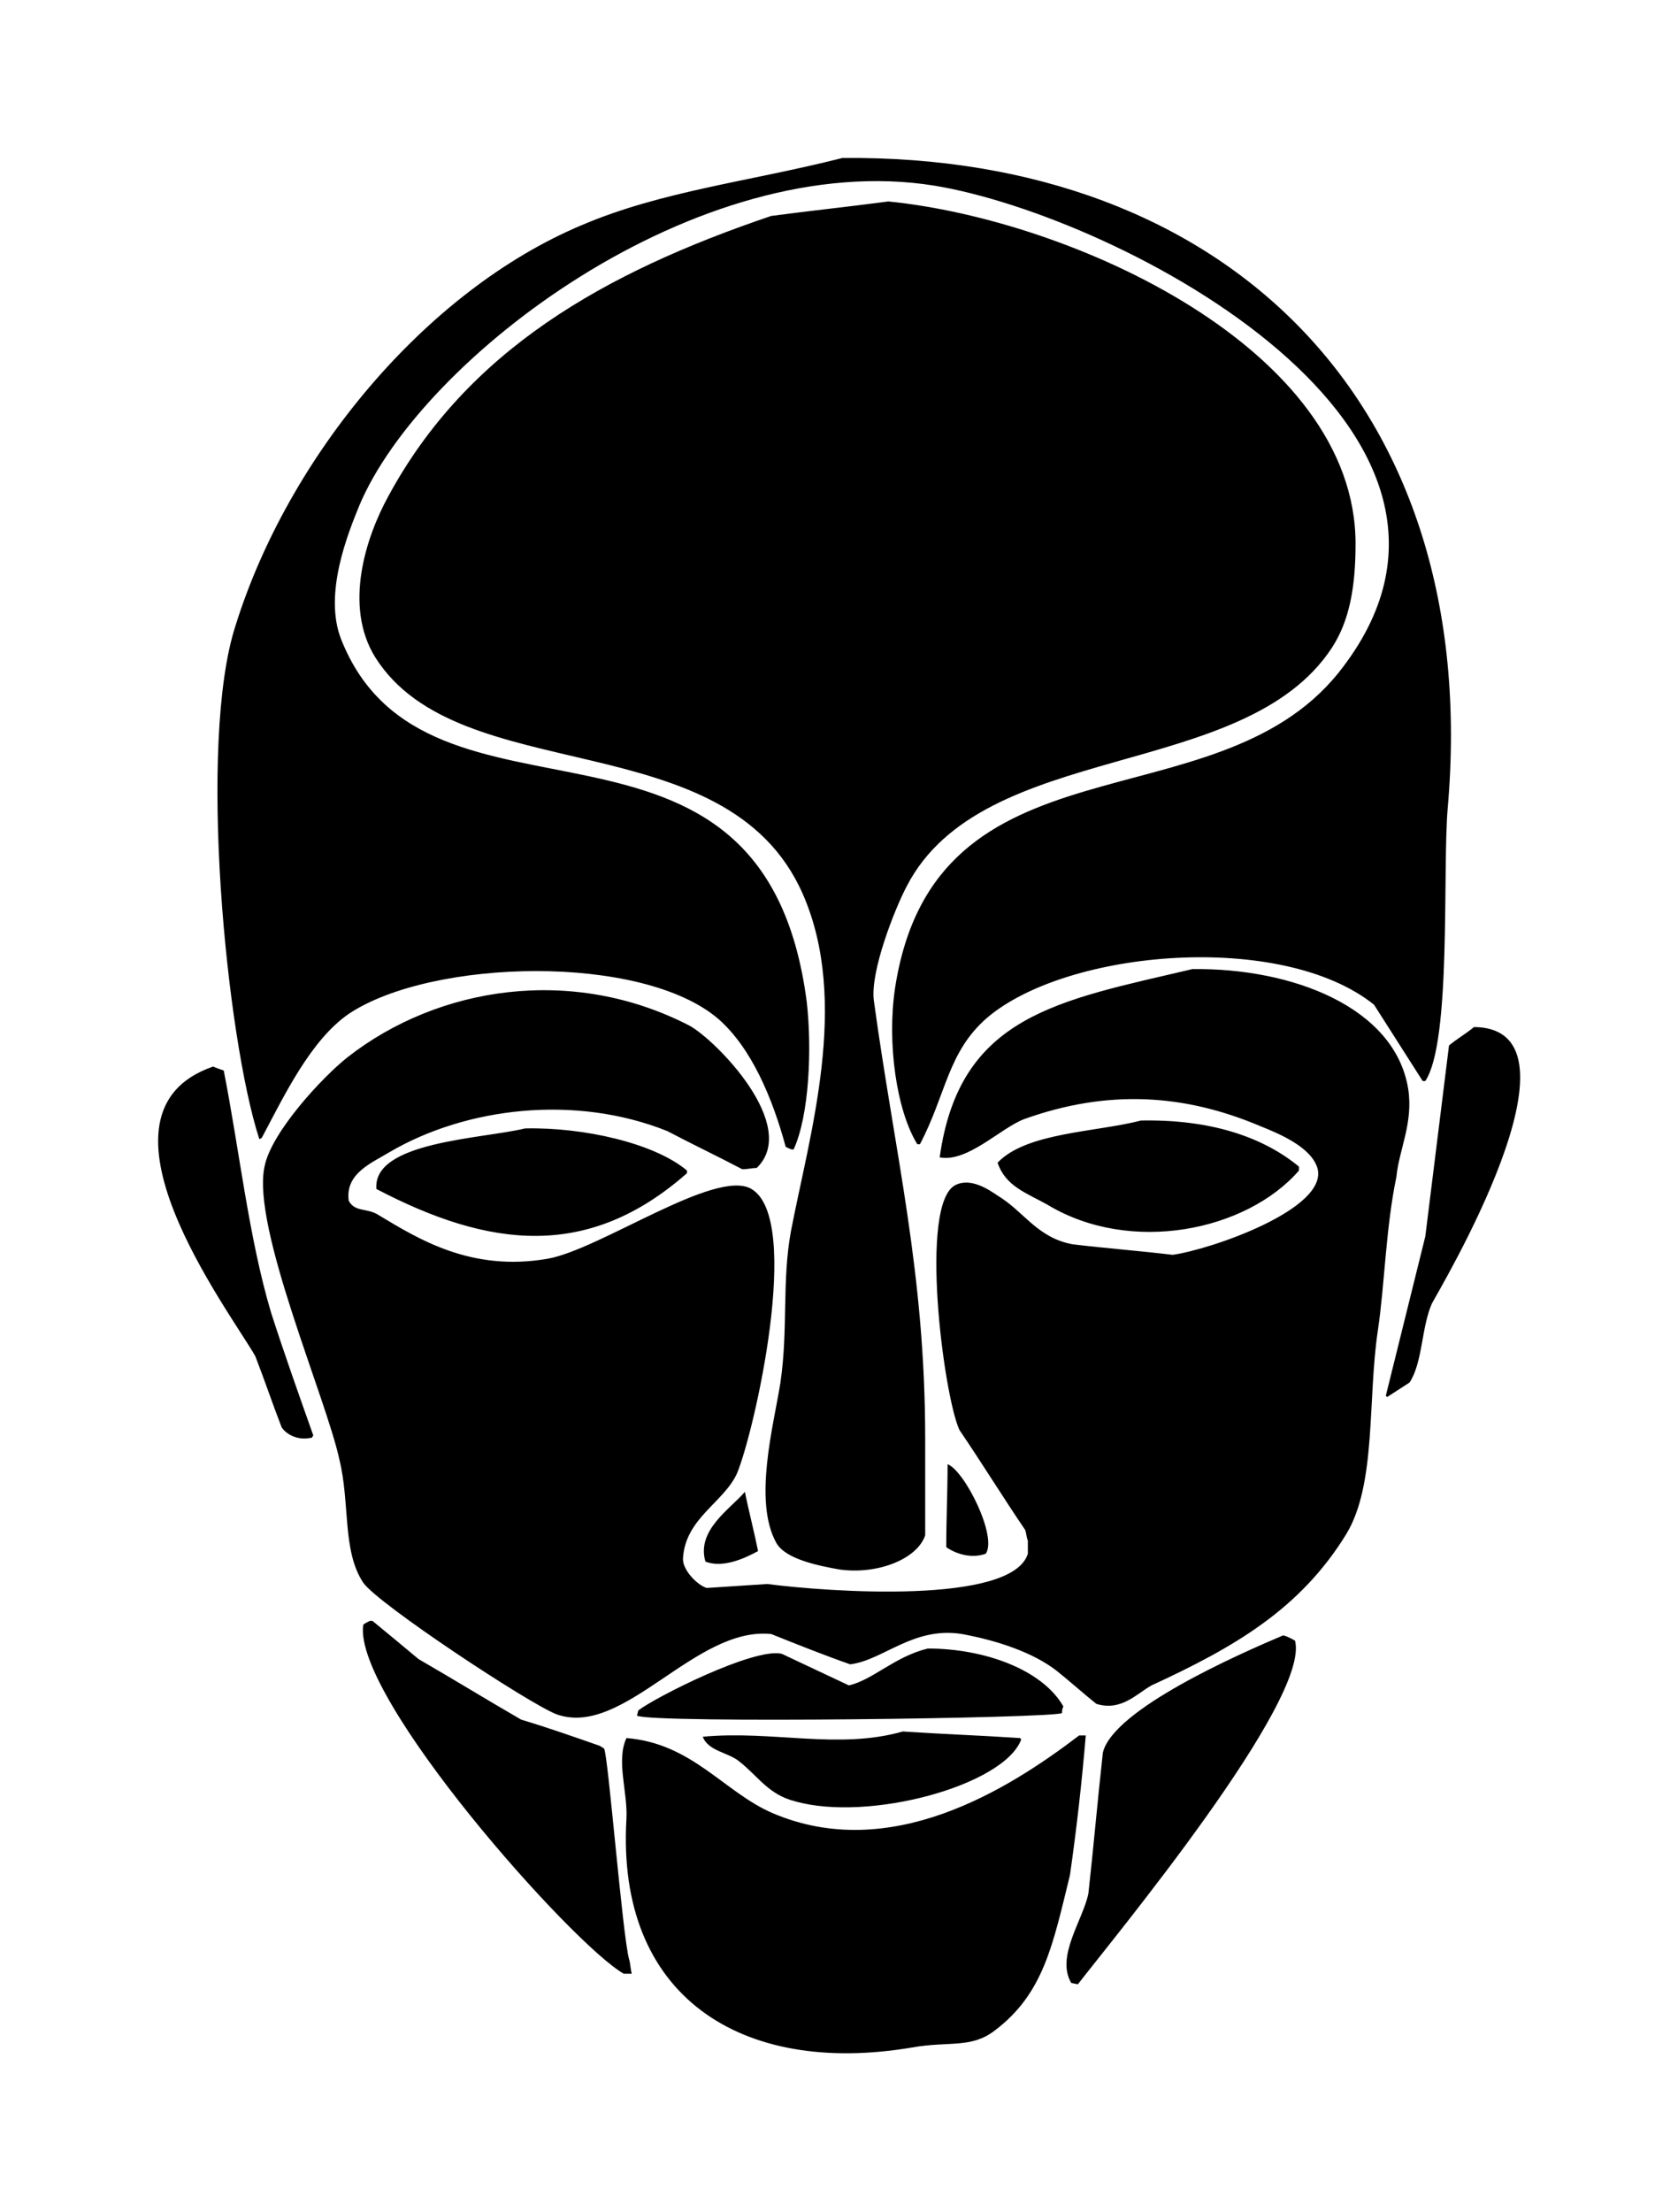 <svg version="1.1" id="Calque_1" xmlns="http://www.w3.org/2000/svg" xmlns:xlink="http://www.w3.org/1999/xlink" x="0px" y="0px"
   viewBox="0 0 127.5 168" style="enable-background:new 0 0 127.5 168;" xml:space="preserve">
<style type="text/css">
  .st0{fill-rule:evenodd;clip-rule:evenodd;}
</style>
<g>
  <g>
    <path class="st0" d="M19.7,86.5c0.1,0,0.2-0.1,0.2-0.1c1.7-3.2,3.7-7.4,6.6-9.4c6.3-4.2,22.3-4.6,28.1,0.4c2.5,2.2,4.1,6,5.1,9.7
      c0.2,0.1,0.4,0.2,0.5,0.2h0.1c1.2-2.6,1.4-7.7,1-11.2c-3.3-25.5-28.9-11-35.4-27.6c-1.3-3.4,0.5-7.9,1.4-10.1
      C32,27.2,53,11.2,71,14.1c14,2.3,45.4,18.6,30.7,37C92.2,62.9,71,55.3,68,75.1c-0.6,4.1,0.1,9.2,1.7,11.8h0.2c2-3.8,2.1-7,5.1-9.6
      c6.1-5.2,22.4-6.6,29.4-1c1.2,1.9,2.5,3.9,3.7,5.8h0.2c2-3,1.3-16,1.7-20.7c2.7-30.8-16.9-49.7-46-49.4
      c-7.1,1.8-13.7,2.5-19.8,5.1c-11.9,5-22.3,17.6-26.3,30.4C15,56.4,17.2,78.8,19.7,86.5L19.7,86.5z M101.2,49.2
      c1.3-2,1.8-4.5,1.8-7.9c0-14.8-21.5-24.6-35.5-26c-3,0.4-5.9,0.7-8.9,1.1c-12.7,4.3-23.1,10.2-29.1,21.3c-1.7,3.1-3.4,8.3-1,12.2
      c6.4,10.2,26.7,4.8,32.5,18c3.6,8.2,0.5,18.3-0.9,25.6c-0.7,3.8-0.2,7.4-0.8,11.5c-0.5,3.2-2.1,9-0.3,12.2c0.7,1.2,3.1,1.7,4.8,2
      c2.9,0.4,5.9-0.8,6.5-2.6v-7.3c0-12.7-2.3-21.6-3.9-33.3c-0.3-2.2,1.6-7,2.5-8.7C74.7,56.1,94.5,59.4,101.2,49.2z M107,82.7
      c-1-6.2-8.8-9.2-16.4-9.1c-10.2,2.4-17.7,3.5-19.2,14.3c2.1,0.4,4.6-2.2,6.4-2.9c6.4-2.3,12.2-1.9,17.9,0.5
      c1.5,0.6,3.9,1.6,4.4,3.2c0.9,3.1-8.1,6.2-11,6.6c-2.5-0.3-5.1-0.5-7.6-0.8c-2.7-0.5-3.7-2.5-5.7-3.7c-0.6-0.4-2-1.4-3.2-0.8
      c-2.8,1.4-0.9,16,0.3,18.6c1.7,2.5,3.3,5.1,5,7.6c0.1,0.3,0.1,0.6,0.2,0.8v1c-1.2,3.9-15.2,2.9-19.8,2.3c-1.5,0.1-3.1,0.2-4.6,0.3
      c-0.7-0.2-1.9-1.4-1.8-2.3c0.2-3,3.1-4.2,4.1-6.4c1.3-3.1,5-19.3,1.1-21.6c-2.7-1.6-11.5,4.6-15.5,5.3c-5.8,1-9.8-1.5-12.8-3.3
      c-0.9-0.6-1.8-0.2-2.3-1.1c-0.3-2.1,1.8-2.9,3.1-3.7c5.8-3.4,14.1-4.4,21.1-1.6c1.9,1,3.8,1.9,5.7,2.9c0.4,0,0.8-0.1,1.1-0.1
      c3.3-3.2-3.1-9.7-5.1-10.8c-8.9-4.6-19.1-3-26,2.4c-1.9,1.5-5.8,5.7-6.3,8.3c-1,4.6,4.7,17.6,5.7,22.3c0.8,3.3,0.2,6.9,1.8,9.3
      c1.1,1.6,12.6,9.2,14.7,10c5.1,1.8,10.5-6.7,16.3-6.1c2,0.8,4,1.6,6,2.3c2.5-0.3,4.8-2.9,8.5-2.3c2.7,0.5,5.4,1.4,7.2,2.8
      c1,0.8,2,1.7,3,2.5c1.9,0.6,3.1-0.8,4.2-1.4c6.3-2.9,11.3-5.8,14.8-11.5c2.3-3.8,1.6-10.2,2.4-15.5c0.5-3.3,0.6-7.8,1.4-11.6
      C106.3,87.3,107.4,85.3,107,82.7z M112,78c-0.6,0.5-1.3,0.9-1.9,1.4c-0.6,4.8-1.2,9.7-1.8,14.5c-1,4-2,8.1-3,12.1l0.1,0.1
      c0.6-0.4,1.1-0.7,1.7-1.1c1-1.5,0.9-4.2,1.7-6C109.2,98.2,121.3,78.1,112,78z M17,81.3c-0.3-0.1-0.6-0.2-0.8-0.3
      c-10.2,3.5,1.2,18.5,3.2,22c0.7,1.8,1.3,3.6,2,5.4c0.4,0.6,1.3,1,2.2,0.8h0.1c0-0.1,0.1-0.1,0.1-0.2c-1.1-3.1-2.2-6.2-3.2-9.3
      C18.9,94,18.2,87.4,17,81.3z M98.7,88.9v-0.3c-2.8-2.3-6.8-3.6-12-3.5c-3.5,0.9-8.7,0.9-10.9,3.2c0.6,1.8,2.2,2.3,3.8,3.2
      C85.9,95.3,94.7,93.5,98.7,88.9z M39.9,85.7c-3.3,0.8-11.6,1-11.3,4.6c8.6,4.5,16.1,5.4,23.6-1.2v-0.2
      C49.7,86.8,44.3,85.6,39.9,85.7z M72,111.2c0,2.1-0.1,4.2-0.1,6.3c0.7,0.5,1.9,0.9,3,0.5C75.8,116.7,73.3,111.7,72,111.2z
       M53.6,118.6c1.3,0.5,2.9-0.2,4-0.8c-0.3-1.5-0.7-3-1-4.5C55.5,114.6,52.9,116.2,53.6,118.6z M45.9,132.8
      c-0.1-0.1-0.2-0.1-0.3-0.2c-2-0.7-4-1.4-6-2c-2.6-1.5-5.2-3.1-7.8-4.6c-1.2-1-2.4-2-3.5-2.9h-0.2c-0.2,0.1-0.4,0.2-0.5,0.3
      c-0.8,5.5,15.9,24.3,19.8,26.5H48c-0.1-0.4-0.1-0.8-0.2-1.1C47.3,147,46.2,133.2,45.9,132.8z M97.5,124.2
      c-3.3,1.4-12.9,5.6-13.7,8.9c-0.4,3.6-0.7,7.1-1.1,10.7c-0.4,2-2.5,4.8-1.3,6.8l0.5,0.1c2.7-3.5,17.7-21.6,16.5-26.1
      C98.2,124.5,97.9,124.3,97.5,124.2z M80.8,129.6c-1.6-2.8-6-4.4-10.3-4.4c-2.5,0.6-4.2,2.4-6,2.8c-1.7-0.8-3.4-1.6-5.1-2.4
      c-2.1-0.5-9.6,3.3-10.9,4.3l-0.1,0.4c1.2,0.6,31.7,0.2,32.3-0.2C80.7,129.9,80.7,129.8,80.8,129.6z M53.4,131.9
      c0.4,1.1,2,1.2,2.8,1.9c1.4,1.1,2.2,2.5,4.2,3c5.6,1.6,15.9-1.2,17.2-4.7c0,0-0.1-0.1-0.1-0.1c-3-0.2-5.9-0.3-8.9-0.5
      C63.7,132.9,58.7,131.4,53.4,131.9z M82.5,131.8h-0.5c-5.5,4.2-14.4,9.7-23.3,5.9c-3.7-1.6-6.1-5.3-11.1-5.7
      c-0.8,1.7,0.1,4.1,0,6.1c-0.8,13.5,8.7,19.6,21.7,17.4c2.8-0.5,4.5,0.1,6.3-1.3c3.7-2.8,4.4-6.5,5.7-11.8
      C81.8,138.9,82.2,135.4,82.5,131.8z"/>
  </g>
</g>
</svg>
